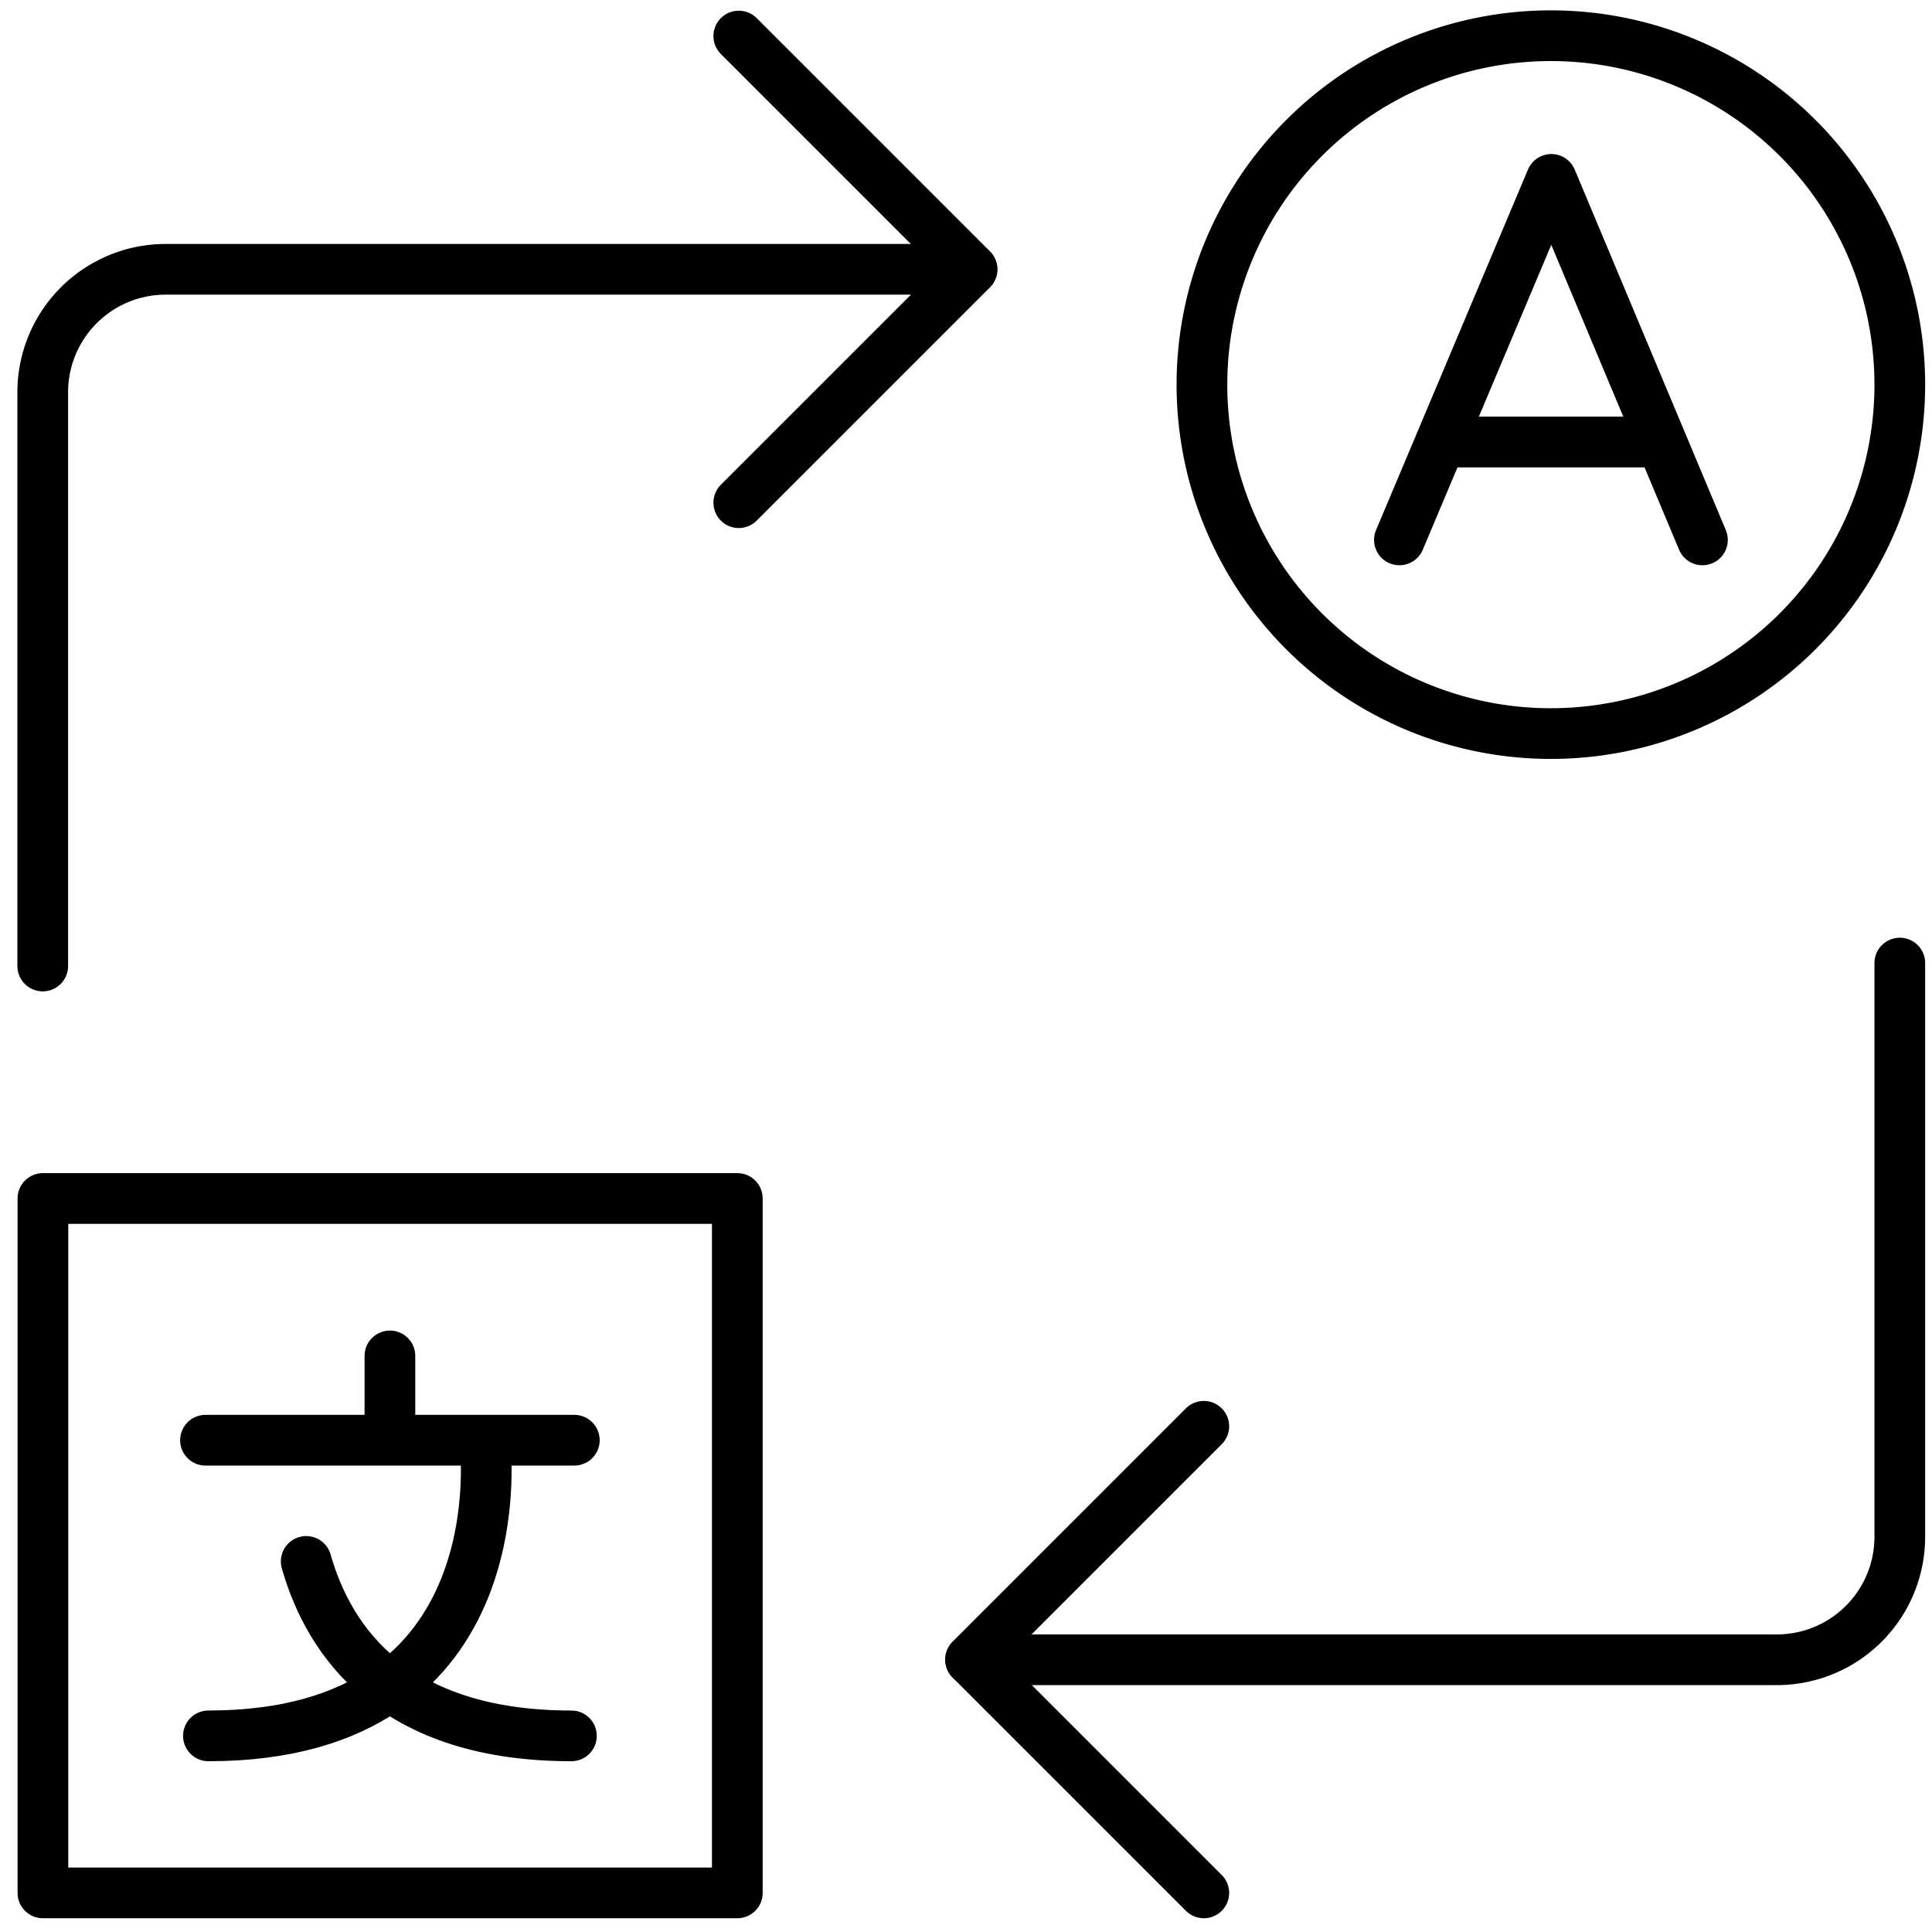 <svg xmlns="http://www.w3.org/2000/svg" width="33" height="33" viewBox="0 0 33 33"><script xmlns="" id="__gaOptOutExtension"/><g fill="none" fill-rule="evenodd" stroke="#000" stroke-linejoin="round" stroke-width=".866"><path stroke-linecap="round" d="M32.45 6.57a5.96 5.96 0 1 0-11.92 0 5.96 5.96 0 0 0 11.92 0z"/><path stroke-linecap="round" d="M23.903 9.222l2.595-6.158 2.581 6.158"/><path d="M24.62 7.55h3.75"/><path stroke-linecap="round" d="M.733 32.332h11.861V20.471H.733zM.73 16.5V6.7a2.1 2.1 0 0 1 2.09-2.1H16.6"/><path stroke-linecap="round" d="M12.619.616l3.985 3.985-3.985 3.985M32.45 16.45v9.81a2.1 2.1 0 0 1-2.09 2.09H16.58"/><path stroke-linecap="round" d="M20.562 32.332l-3.985-3.985 3.985-3.985M3.51 24.6h6.3m-3.15-1.44v1.44m1.62 0s.66 5.05-4.72 5.05m1.67-2.98c.4 1.4 1.52 2.98 4.53 2.98"/></g></svg>